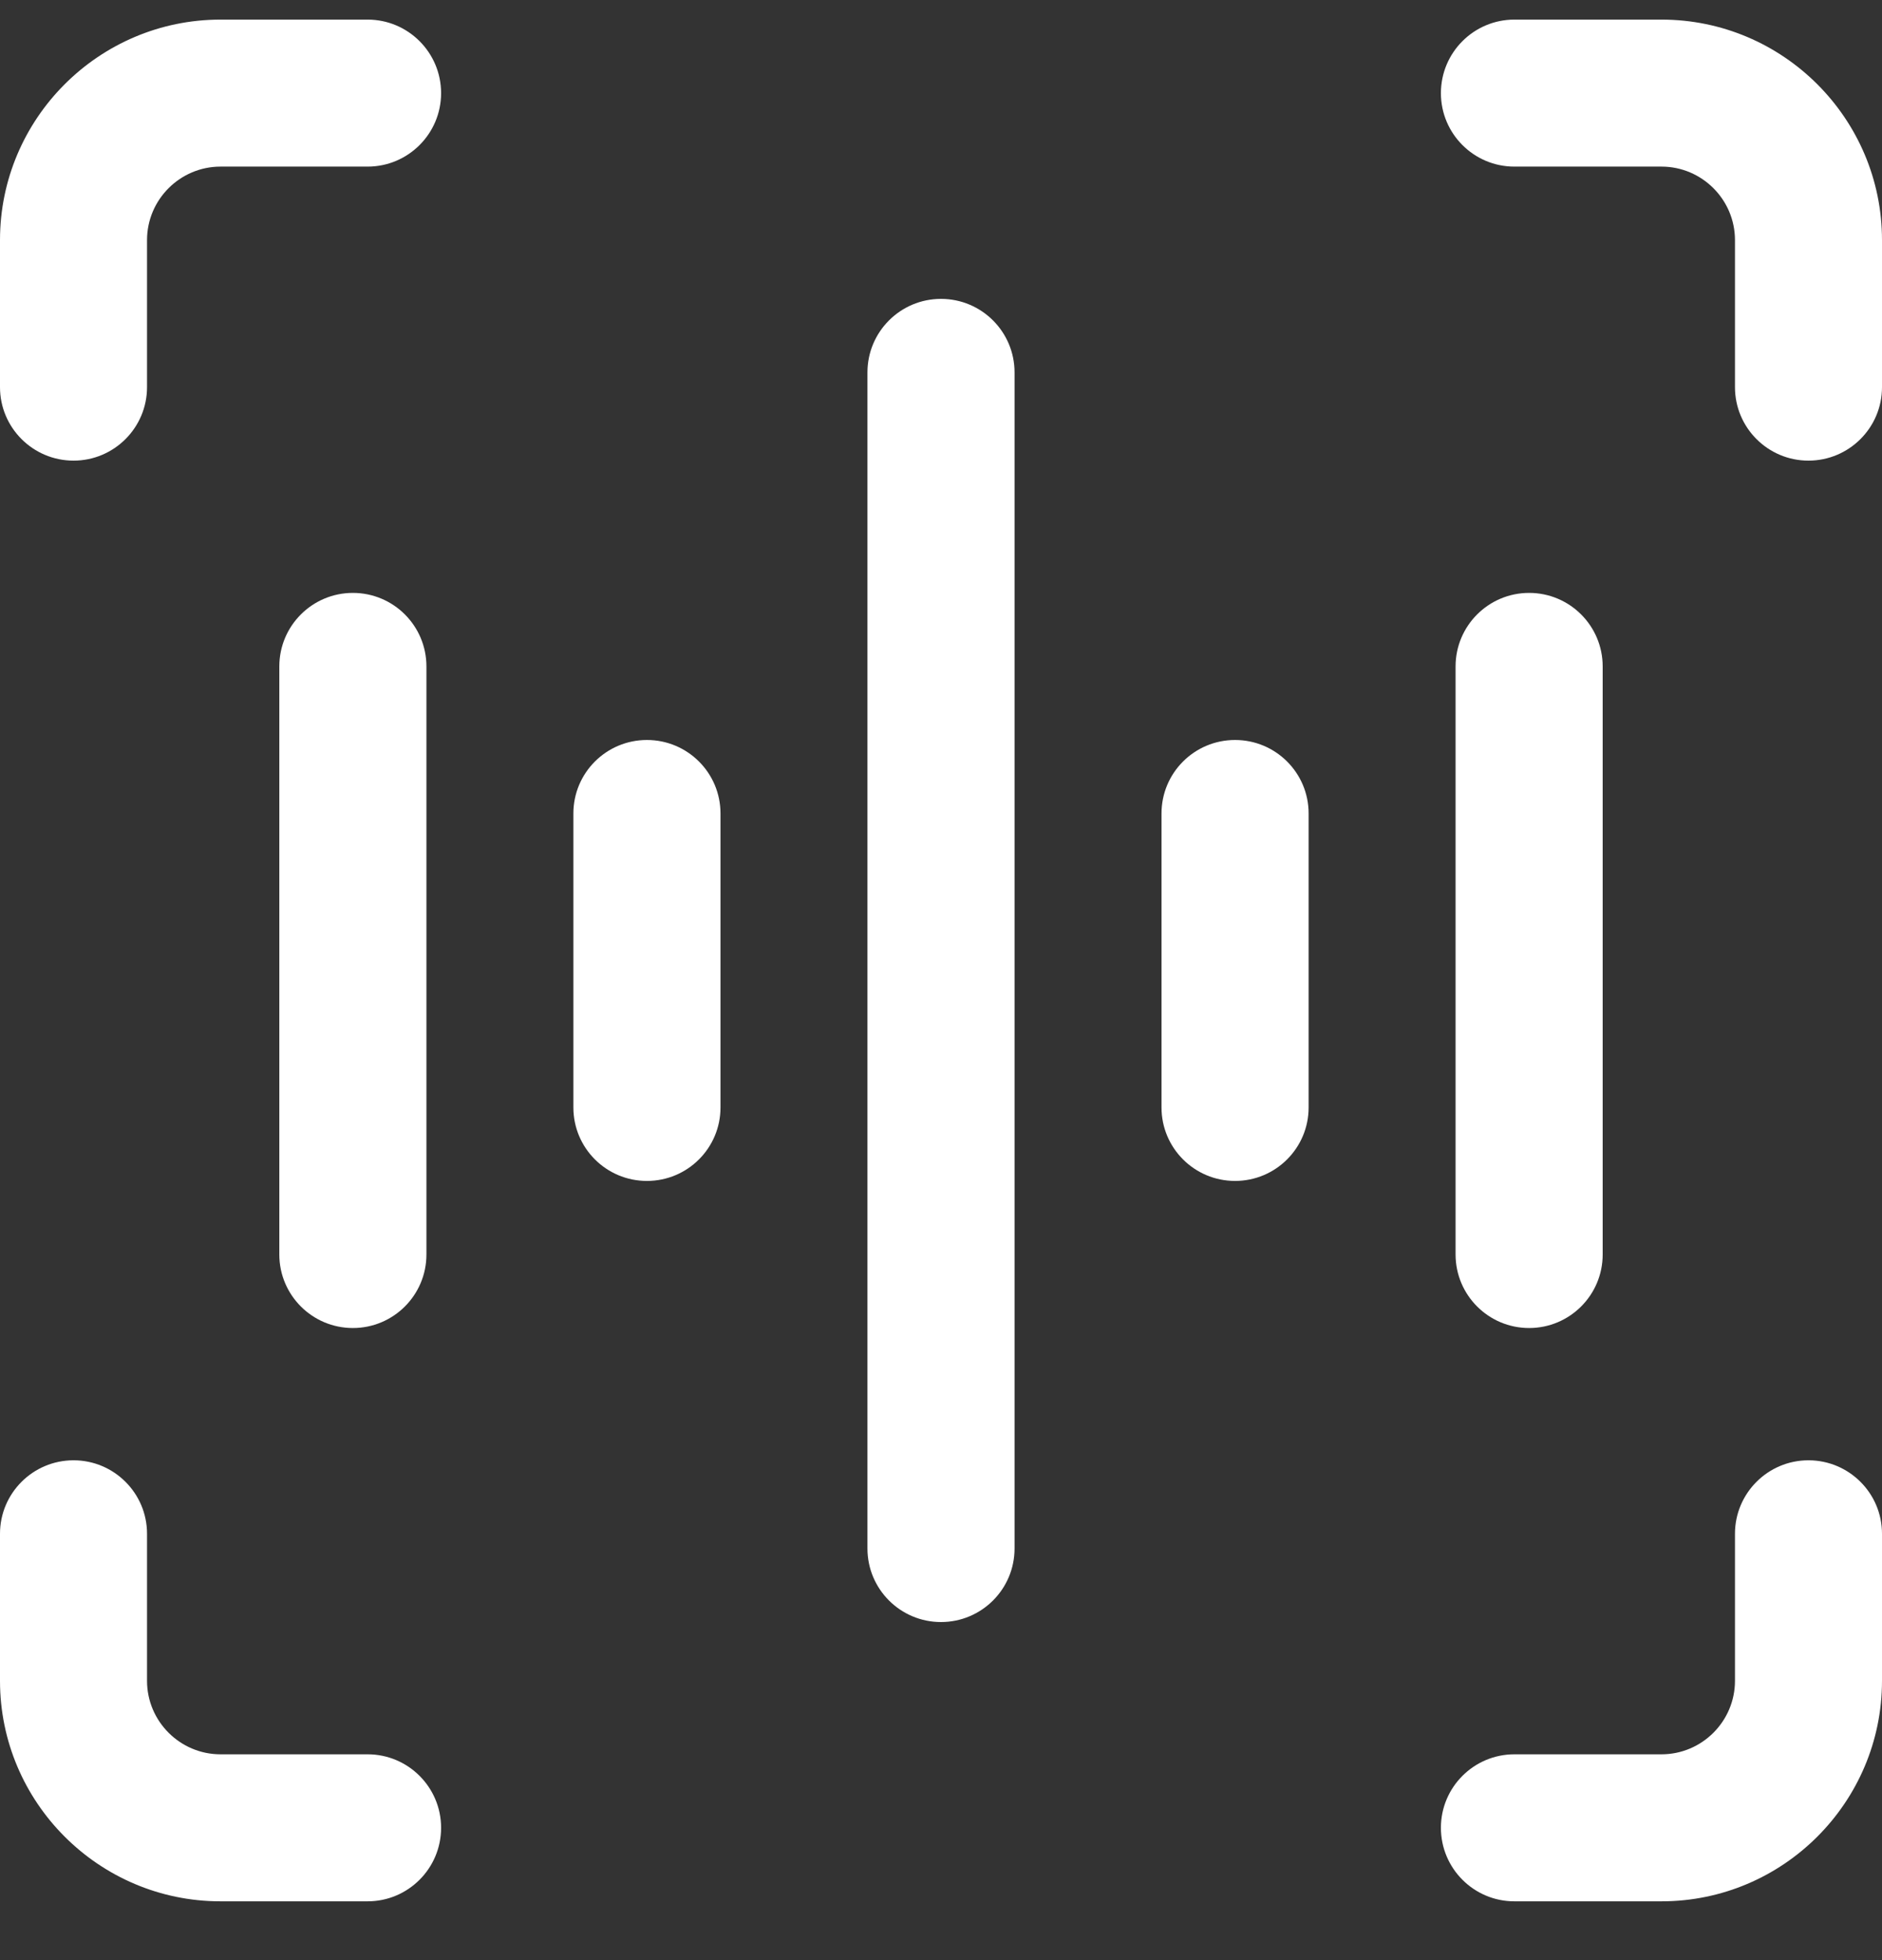 <svg width="24" height="25" viewBox="0 0 24 25" fill="none" xmlns="http://www.w3.org/2000/svg">
<rect x="0" y="0" width="24" height="25" fill="#333333" stroke="none"/>
<g clip-path="url(#clip0_188_1022)">
<path fill-rule="evenodd" clip-rule="evenodd" d="M2.812 0.25H4.688C5.205 0.25 5.625 0.67 5.625 1.188C5.625 1.705 5.205 2.125 4.688 2.125H2.812C2.296 2.125 1.875 2.546 1.875 3.062V4.938C1.875 5.455 1.455 5.875 0.938 5.875C0.42 5.875 0 5.455 0 4.938V3.062C0 1.512 1.262 0.25 2.812 0.25ZM12 3.812C11.482 3.812 11.062 4.232 11.062 4.75V19.75C11.062 20.268 11.482 20.688 12 20.688C12.518 20.688 12.938 20.268 12.938 19.75V4.75C12.938 4.232 12.518 3.812 12 3.812ZM5.438 16V8.5C5.438 7.982 5.018 7.562 4.5 7.562C3.982 7.562 3.562 7.982 3.562 8.5V16C3.562 16.518 3.982 16.938 4.5 16.938C5.018 16.938 5.438 16.518 5.438 16ZM20.438 16C20.438 16.518 20.018 16.938 19.5 16.938C18.982 16.938 18.562 16.518 18.562 16V8.5C18.562 7.982 18.982 7.562 19.5 7.562C20.018 7.562 20.438 7.982 20.438 8.5V16ZM8.25 9.438C7.732 9.438 7.312 9.857 7.312 10.375V14.125C7.312 14.643 7.732 15.062 8.25 15.062C8.768 15.062 9.188 14.643 9.188 14.125V10.375C9.188 9.857 8.768 9.438 8.25 9.438ZM14.812 10.375C14.812 9.857 15.232 9.438 15.75 9.438C16.268 9.438 16.688 9.857 16.688 10.375V14.125C16.688 14.643 16.268 15.062 15.75 15.062C15.232 15.062 14.812 14.643 14.812 14.125V10.375ZM4.688 22.375H2.812C2.296 22.375 1.875 21.954 1.875 21.438V19.562C1.875 19.045 1.455 18.625 0.938 18.625C0.42 18.625 0 19.045 0 19.562V21.438C0 22.988 1.262 24.25 2.812 24.25H4.688C5.205 24.25 5.625 23.83 5.625 23.312C5.625 22.795 5.205 22.375 4.688 22.375ZM21.188 0.25H19.312C18.795 0.25 18.375 0.67 18.375 1.188C18.375 1.705 18.795 2.125 19.312 2.125H21.188C21.704 2.125 22.125 2.546 22.125 3.062V4.938C22.125 5.455 22.545 5.875 23.062 5.875C23.58 5.875 24 5.455 24 4.938V3.062C24 1.512 22.738 0.25 21.188 0.25ZM22.125 19.562C22.125 19.045 22.545 18.625 23.062 18.625C23.58 18.625 24 19.045 24 19.562V21.438C24 22.988 22.738 24.25 21.188 24.25H19.312C18.795 24.25 18.375 23.83 18.375 23.312C18.375 22.795 18.795 22.375 19.312 22.375H21.188C21.704 22.375 22.125 21.954 22.125 21.438V19.562Z" fill="white"/>
</g>
<defs>
<clipPath id="clip0_188_1022">
<rect width="24" height="24" fill="white" transform="translate(0 0.25)"/>
</clipPath>
</defs>
</svg>
